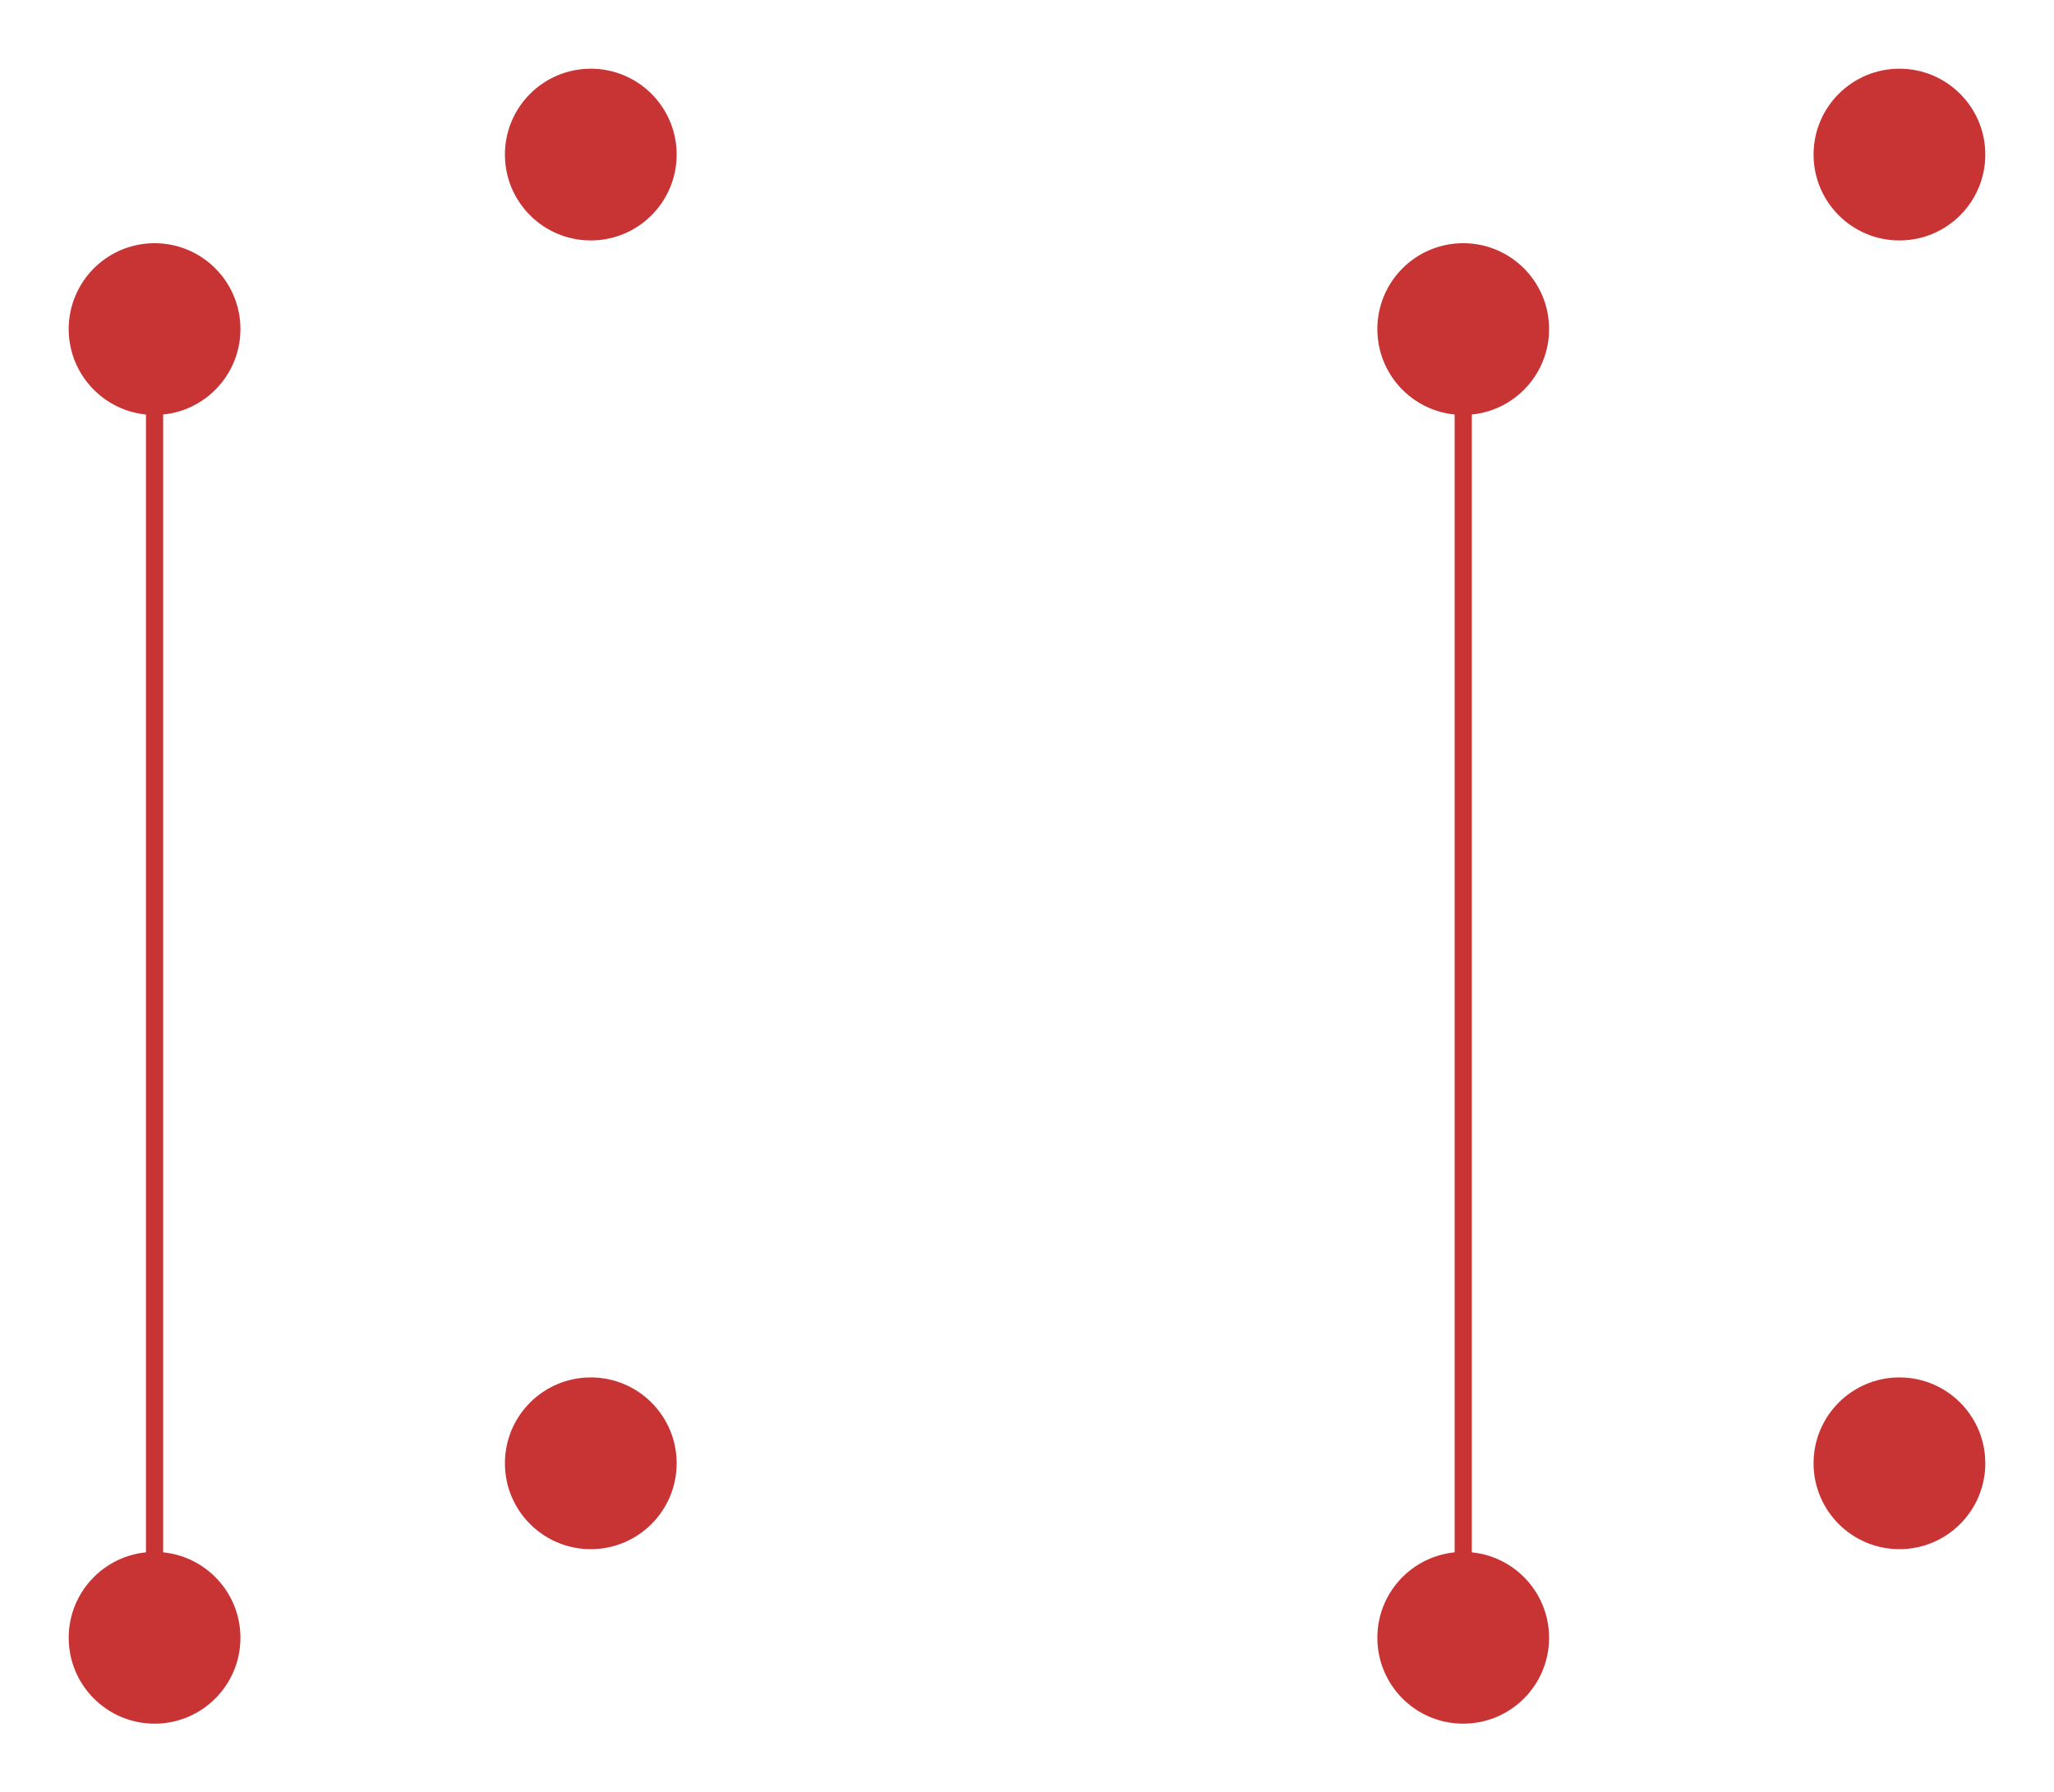 <svg:svg xmlns:svg="http://www.w3.org/2000/svg" width="113.008" height="98.608" version="1.1" viewBox="28.465 27.195 29.9 26.09"><svg:title>SVG Image created as keyboard-before-F_Cu.svg date 2023/02/19 13:00:15</svg:title><svg:desc>Image generated by PCBNEW</svg:desc><svg:g style="fill:#000;fill-opacity:0;stroke:#000;stroke-width:0;stroke-opacity:1;stroke-linecap:round;stroke-linejoin:round"><svg:g style="fill:#c83434;fill-opacity:1;stroke:#c83434;stroke-width:0;stroke-opacity:1;stroke-linecap:round;stroke-linejoin:round"><svg:circle cx="30.715" cy="31.985" r="1.25"/></svg:g><svg:g style="fill:#c83434;fill-opacity:1;stroke:#c83434;stroke-width:0;stroke-opacity:1;stroke-linecap:round;stroke-linejoin:round"><svg:circle cx="37.065" cy="29.445" r="1.25"/></svg:g><svg:g style="fill:#c83434;fill-opacity:1;stroke:#c83434;stroke-width:0;stroke-opacity:1;stroke-linecap:round;stroke-linejoin:round"><svg:circle cx="49.765" cy="31.985" r="1.25"/></svg:g><svg:g style="fill:#c83434;fill-opacity:1;stroke:#c83434;stroke-width:0;stroke-opacity:1;stroke-linecap:round;stroke-linejoin:round"><svg:circle cx="56.115" cy="29.445" r="1.25"/></svg:g><svg:g style="fill:#c83434;fill-opacity:1;stroke:#c83434;stroke-width:0;stroke-opacity:1;stroke-linecap:round;stroke-linejoin:round"><svg:circle cx="30.715" cy="51.035" r="1.25"/></svg:g><svg:g style="fill:#c83434;fill-opacity:1;stroke:#c83434;stroke-width:0;stroke-opacity:1;stroke-linecap:round;stroke-linejoin:round"><svg:circle cx="37.065" cy="48.495" r="1.25"/></svg:g><svg:g style="fill:#c83434;fill-opacity:1;stroke:#c83434;stroke-width:0;stroke-opacity:1;stroke-linecap:round;stroke-linejoin:round"><svg:circle cx="49.765" cy="51.035" r="1.25"/></svg:g><svg:g style="fill:#c83434;fill-opacity:1;stroke:#c83434;stroke-width:0;stroke-opacity:1;stroke-linecap:round;stroke-linejoin:round"><svg:circle cx="56.115" cy="48.495" r="1.25"/></svg:g><svg:g style="fill:#c83434;fill-opacity:0;stroke:#c83434;stroke-width:.25;stroke-opacity:1;stroke-linecap:round;stroke-linejoin:round"><svg:path d="M30.715 31.985 L30.715 51.035"/><svg:path d="M49.765 31.985 L49.765 51.035"/></svg:g></svg:g></svg:svg>